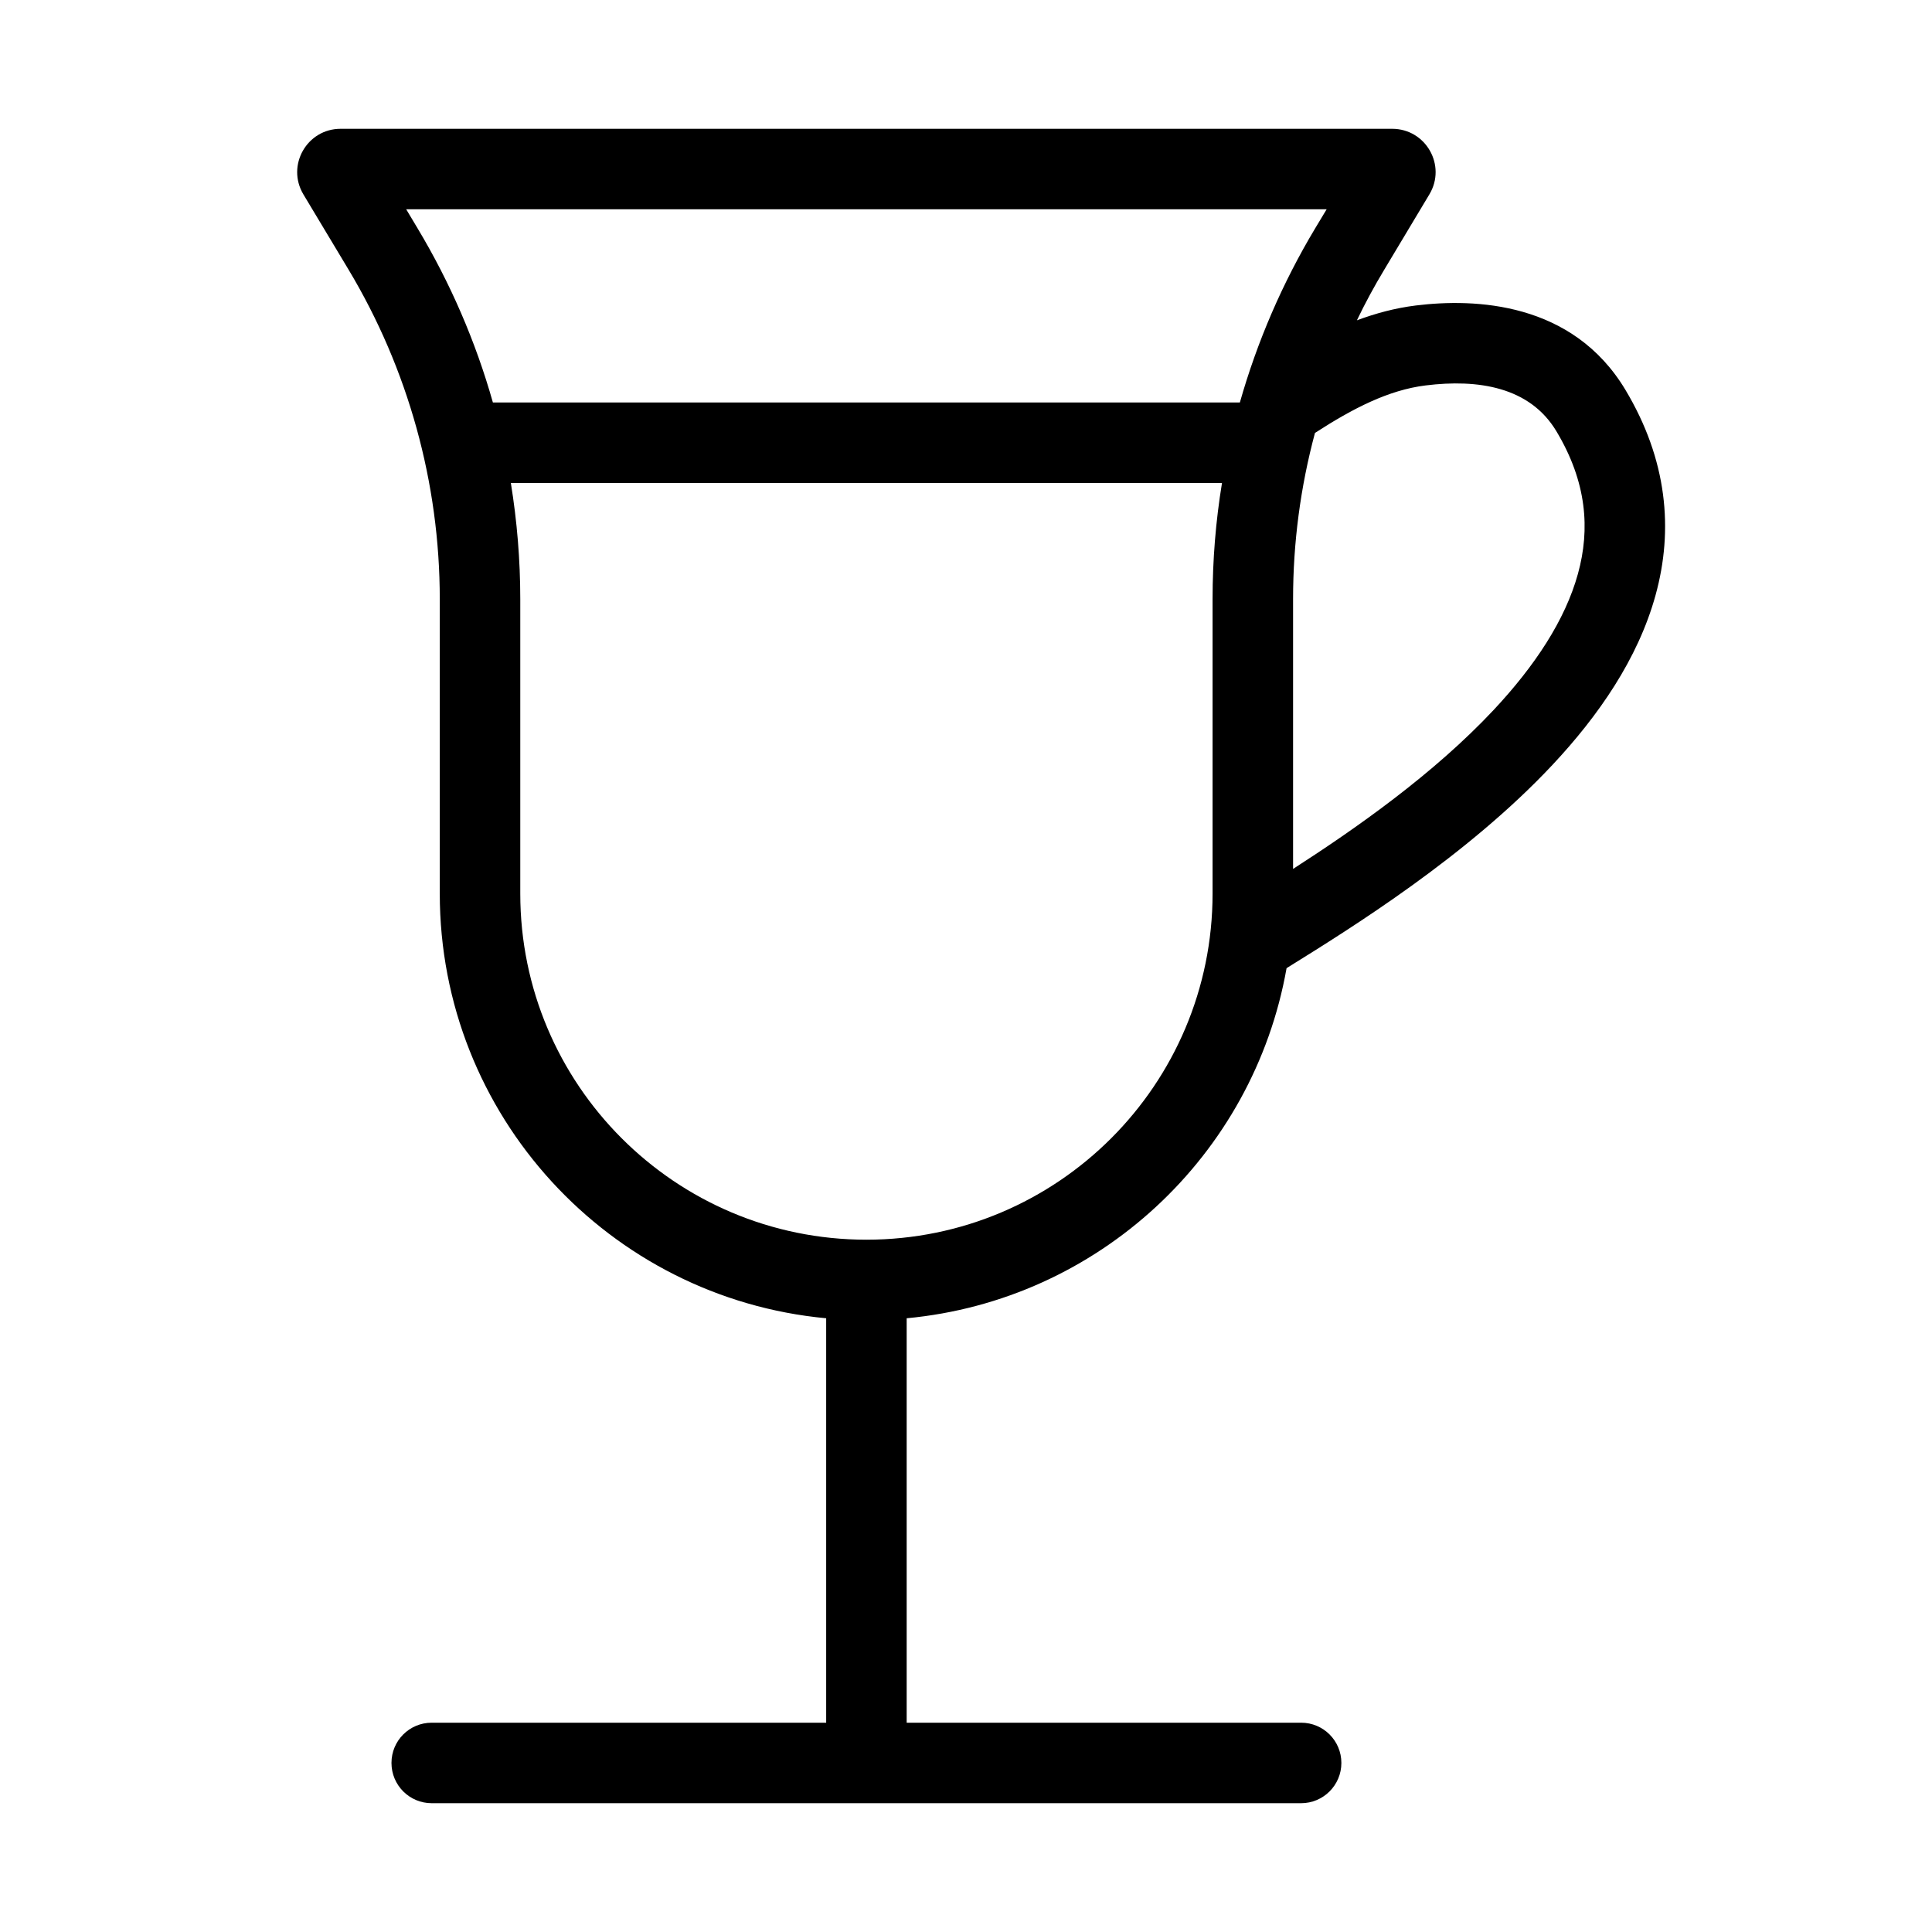 <svg width="24" height="24" viewBox="0 0 24 24" fill="none" xmlns="http://www.w3.org/2000/svg">
<path fill-rule="evenodd" clip-rule="evenodd" d="M3.769 2.415C3.554 2.056 3.812 1.6 4.231 1.6H17.294C17.713 1.6 17.972 2.056 17.756 2.415L17.197 3.348C17.073 3.554 16.959 3.764 16.856 3.979C17.087 3.893 17.33 3.827 17.587 3.795C18.323 3.704 19.535 3.749 20.191 4.842C20.713 5.713 20.79 6.581 20.566 7.393C20.348 8.185 19.854 8.895 19.284 9.503C18.225 10.633 16.794 11.523 15.99 12.022L15.982 12.028C15.571 14.352 13.646 16.153 11.263 16.376V21.4H16.163C16.439 21.4 16.663 21.623 16.663 21.9C16.663 22.176 16.439 22.4 16.163 22.4H5.363C5.086 22.4 4.863 22.176 4.863 21.9C4.863 21.623 5.086 21.4 5.363 21.4H10.263V16.376C7.57 16.124 5.463 13.858 5.463 11.1V7.442C5.463 6 5.071 4.585 4.329 3.348L3.769 2.415ZM10.764 15.4C13.138 15.399 15.063 13.474 15.063 11.1V7.442C15.063 6.957 15.102 6.475 15.18 6H6.346C6.423 6.475 6.463 6.957 6.463 7.442V11.1C6.463 13.474 8.389 15.4 10.764 15.4ZM16.063 10.794V7.442C16.063 6.742 16.155 6.048 16.335 5.378C16.808 5.072 17.249 4.845 17.709 4.788C18.36 4.707 19.003 4.805 19.334 5.357C19.712 5.987 19.755 6.572 19.602 7.127C19.444 7.702 19.066 8.273 18.555 8.819C17.805 9.619 16.838 10.295 16.063 10.794ZM5.046 2.6L5.186 2.834C5.594 3.514 5.909 4.243 6.123 5H15.402C15.617 4.243 15.931 3.514 16.339 2.834L16.48 2.6H5.046Z" fill="black"/>
</svg>
